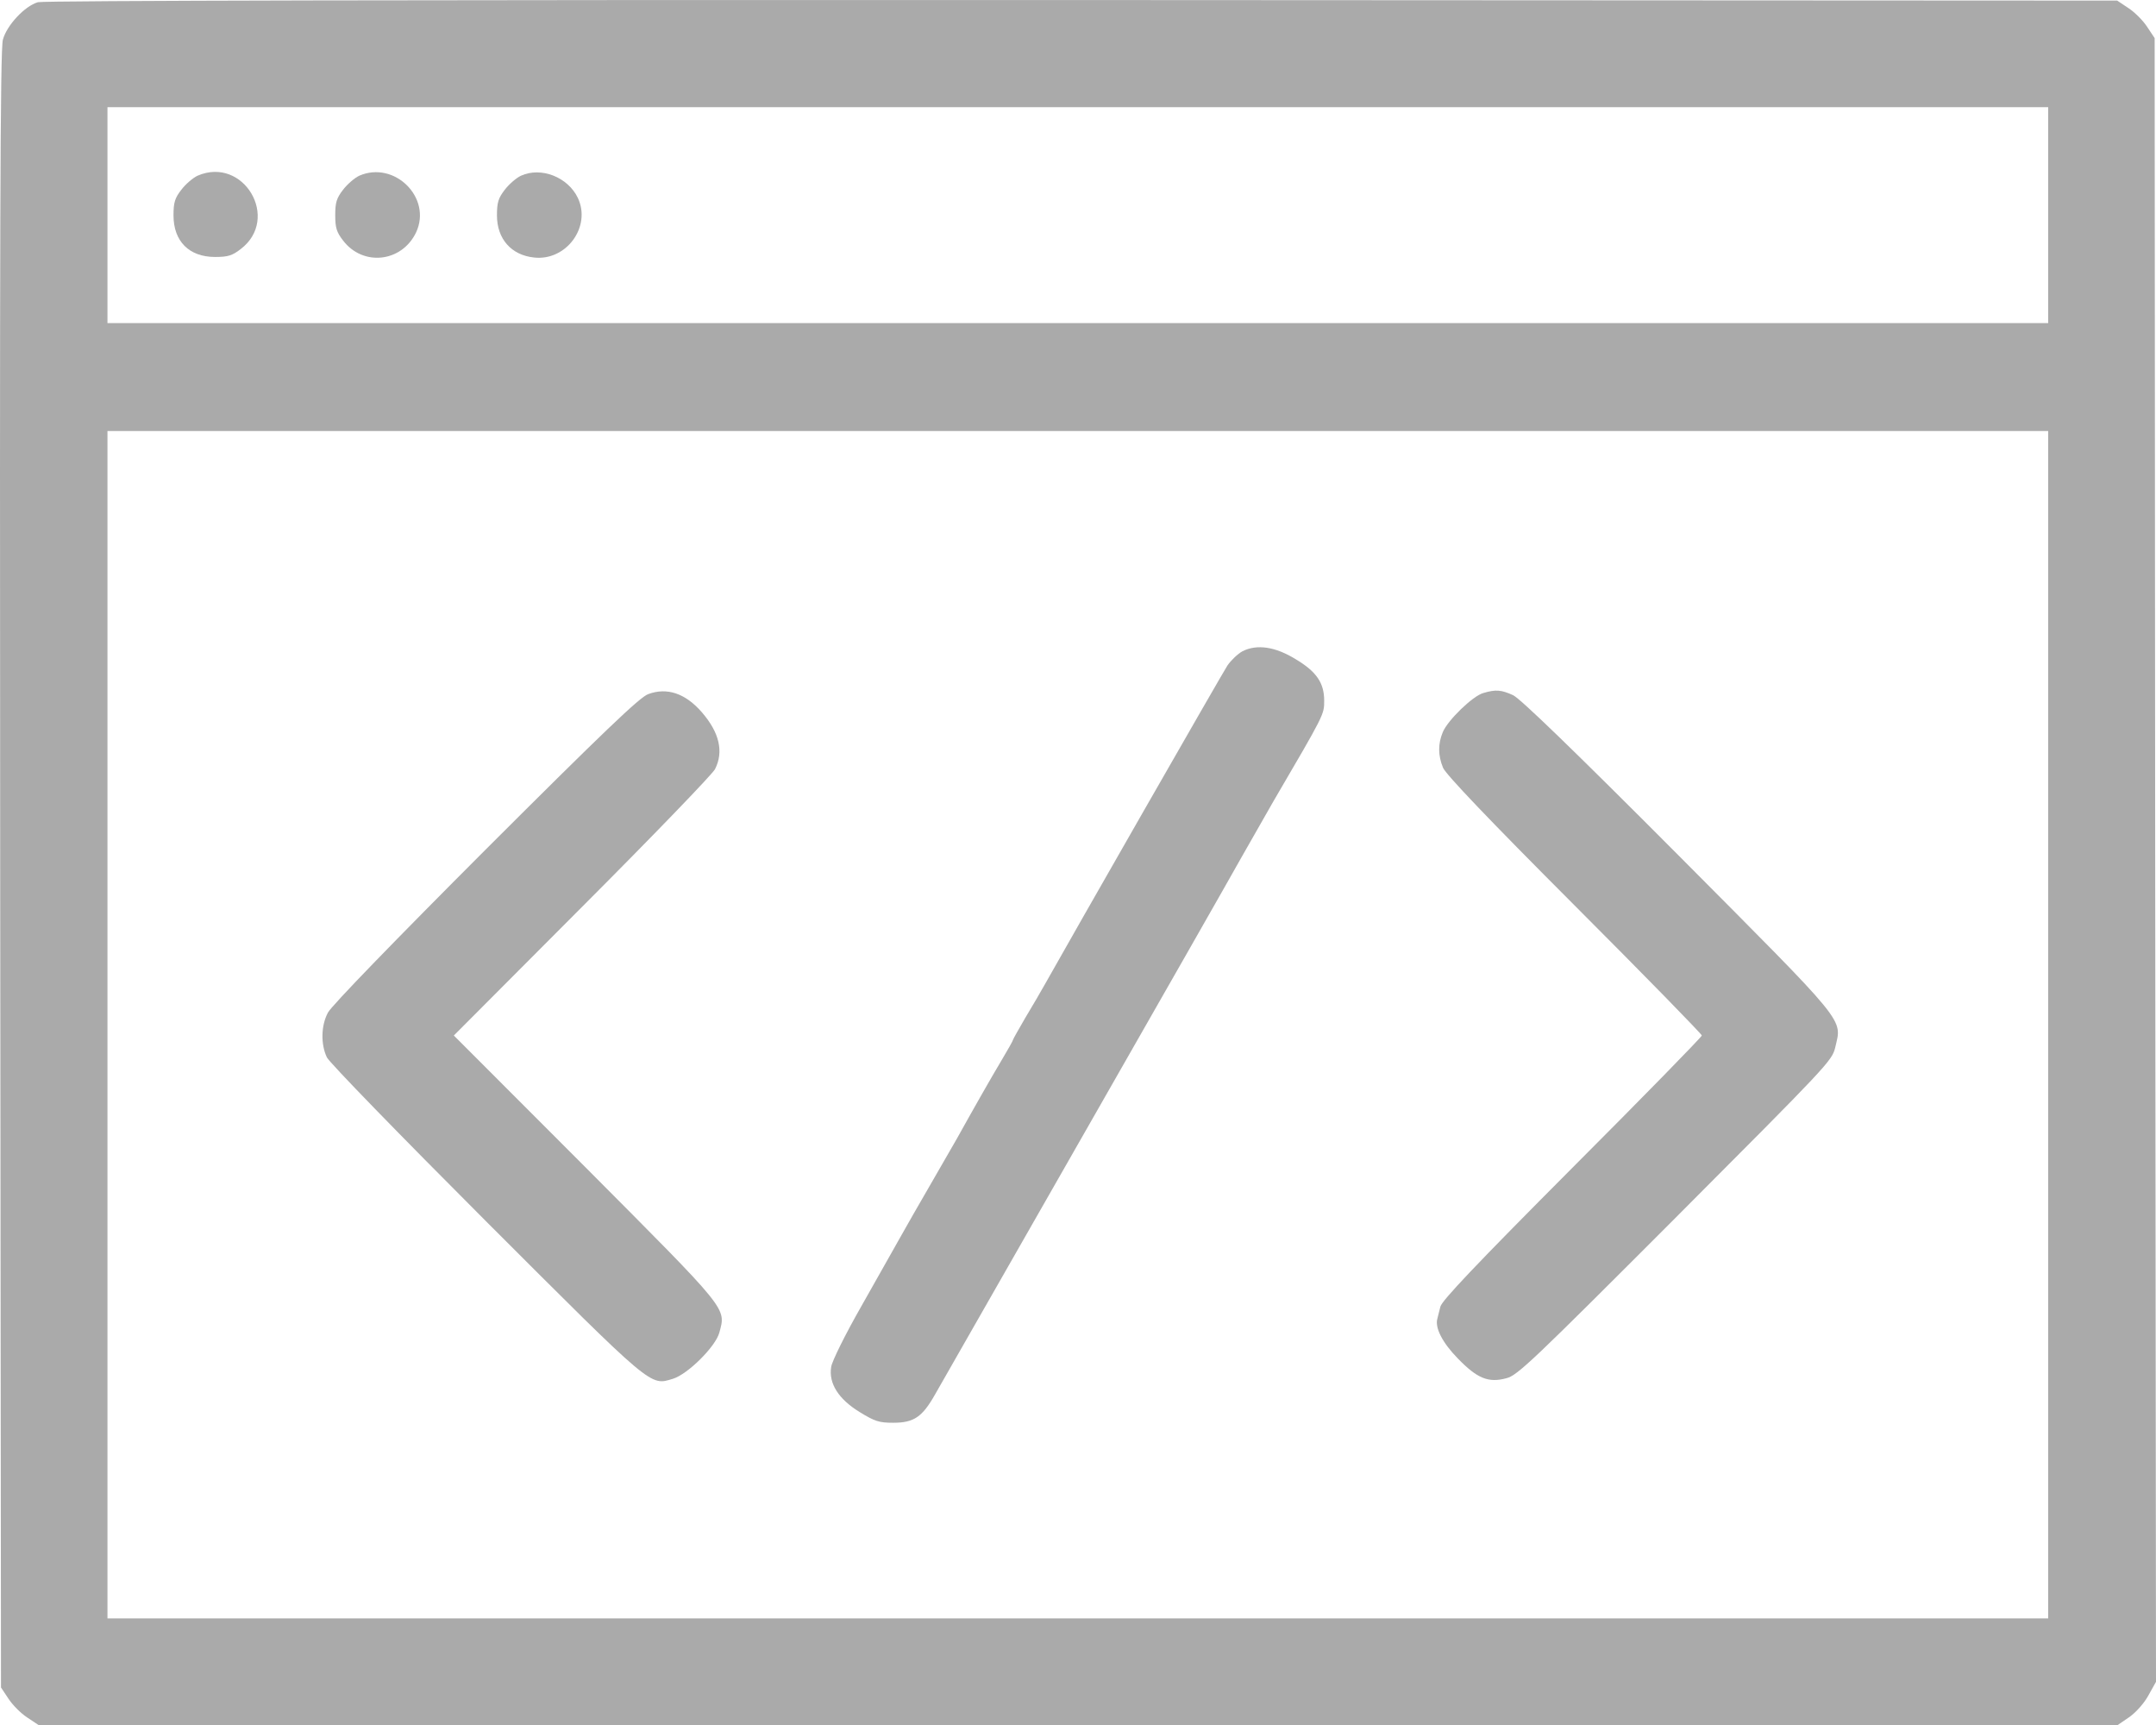 <svg width="500" height="400" viewBox="0 0 500 400" fill="none" xmlns="http://www.w3.org/2000/svg">
<path d="M8.795 0.512C5.732 1.389 1.544 5.894 0.669 9.211C0.044 11.401 -0.081 53.702 0.044 201.695L0.231 391.302L1.981 393.93C2.919 395.369 4.857 397.309 6.295 398.248L8.92 400H250.022H491.124L493.874 398.123C495.437 396.996 497.312 394.869 498.25 393.117L500 389.988L499.812 199.38L499.687 8.835L497.937 6.207C497 4.768 495.062 2.828 493.624 1.889L490.999 0.137L250.959 0.012C99.185 -0.051 10.108 0.137 8.795 0.512ZM474.996 49.885V74.916H249.959H24.923V49.885V24.855H249.959H474.996V49.885ZM474.996 237.614V375.282H249.959H24.923V237.614V99.946H249.959H474.996V237.614Z" fill="#AAAAAA"/>
<path d="M45.8 40.749C44.737 41.25 43.05 42.689 42.05 44.003C40.549 45.943 40.237 46.944 40.237 49.948C40.237 55.956 43.862 59.585 49.863 59.585C52.864 59.585 53.864 59.272 55.802 57.77C65.116 50.699 56.489 36.119 45.8 40.749Z" fill="#AAAAAA"/>
<path d="M83.308 40.749C82.245 41.25 80.557 42.689 79.557 44.003C78.057 45.943 77.744 46.944 77.744 49.885C77.744 52.826 78.057 53.828 79.557 55.767C84.183 61.837 93.184 60.836 96.497 53.89C100.248 45.88 91.496 37.182 83.308 40.749Z" fill="#AAAAAA"/>
<path d="M120.812 40.749C119.75 41.249 118.062 42.689 117.062 44.003C115.562 45.943 115.249 46.944 115.249 49.947C115.249 55.392 118.562 59.146 123.813 59.709C131.314 60.585 137.19 52.576 134.002 45.88C131.689 41.062 125.501 38.621 120.812 40.749Z" fill="#AAAAAA"/>
<path d="M288.152 151.009C287.027 151.634 285.464 153.136 284.651 154.325C283.464 156.14 248.645 216.964 242.332 228.228C241.457 229.792 239.456 233.234 237.831 235.925C236.268 238.616 234.956 240.931 234.956 241.056C234.956 241.244 233.768 243.371 232.268 245.874C229.83 249.942 225.392 257.764 221.954 263.959C221.266 265.148 218.516 269.966 215.828 274.597C213.14 279.228 209.952 284.797 208.701 287.05C207.451 289.302 203.388 296.436 199.762 302.882C196.012 309.452 192.949 315.647 192.761 316.961C192.136 320.778 194.449 324.408 199.325 327.411C202.888 329.602 203.888 329.915 207.139 329.915C211.952 329.915 213.89 328.6 216.89 323.281C218.14 321.091 233.706 293.808 251.521 262.645C269.336 231.482 285.714 202.759 287.902 198.817C290.152 194.875 293.465 189.055 295.216 185.989C307.218 165.464 307.092 165.714 307.092 162.46C307.092 158.393 305.342 155.765 300.529 152.886C295.778 149.945 291.527 149.319 288.152 151.009Z" fill="#AAAAAA"/>
<path d="M150.319 160.958C148.381 161.647 139.942 169.719 112.563 197.065C91.684 217.965 76.807 233.297 76.057 234.799C74.432 237.802 74.369 242.183 75.807 245.186C76.37 246.375 92.622 263.083 112.625 283.107C151.694 322.155 150.694 321.342 156.07 319.715C159.508 318.651 165.947 312.268 166.822 309.014C168.384 303.194 169.135 304.196 135.692 270.592L105.249 240.118L135.067 210.206C151.444 193.811 165.259 179.481 165.822 178.355C167.884 174.287 166.822 169.844 162.759 165.151C158.945 160.771 154.695 159.331 150.319 160.958Z" fill="#AAAAAA"/>
<path d="M343.974 160.708C341.536 161.396 335.723 167.028 334.597 169.781C333.472 172.472 333.472 175.163 334.66 178.041C335.348 179.606 344.912 189.68 365.165 209.955C381.418 226.225 394.67 239.804 394.67 240.117C394.67 240.43 381.105 254.322 364.54 270.905C342.161 293.369 334.347 301.63 334.035 303.006C333.785 304.007 333.472 305.259 333.347 305.76C332.722 307.825 334.472 311.329 338.098 315.021C342.599 319.652 345.162 320.715 349.35 319.589C351.913 318.963 355.476 315.521 388.481 282.481C423.987 246.875 424.862 245.999 425.612 242.87C427.175 236.05 428.863 238.177 389.169 198.253C364.915 173.911 352.6 162.022 350.913 161.208C348.162 159.957 346.912 159.831 343.974 160.708Z" fill="#AAAAAA"/>
</svg>
